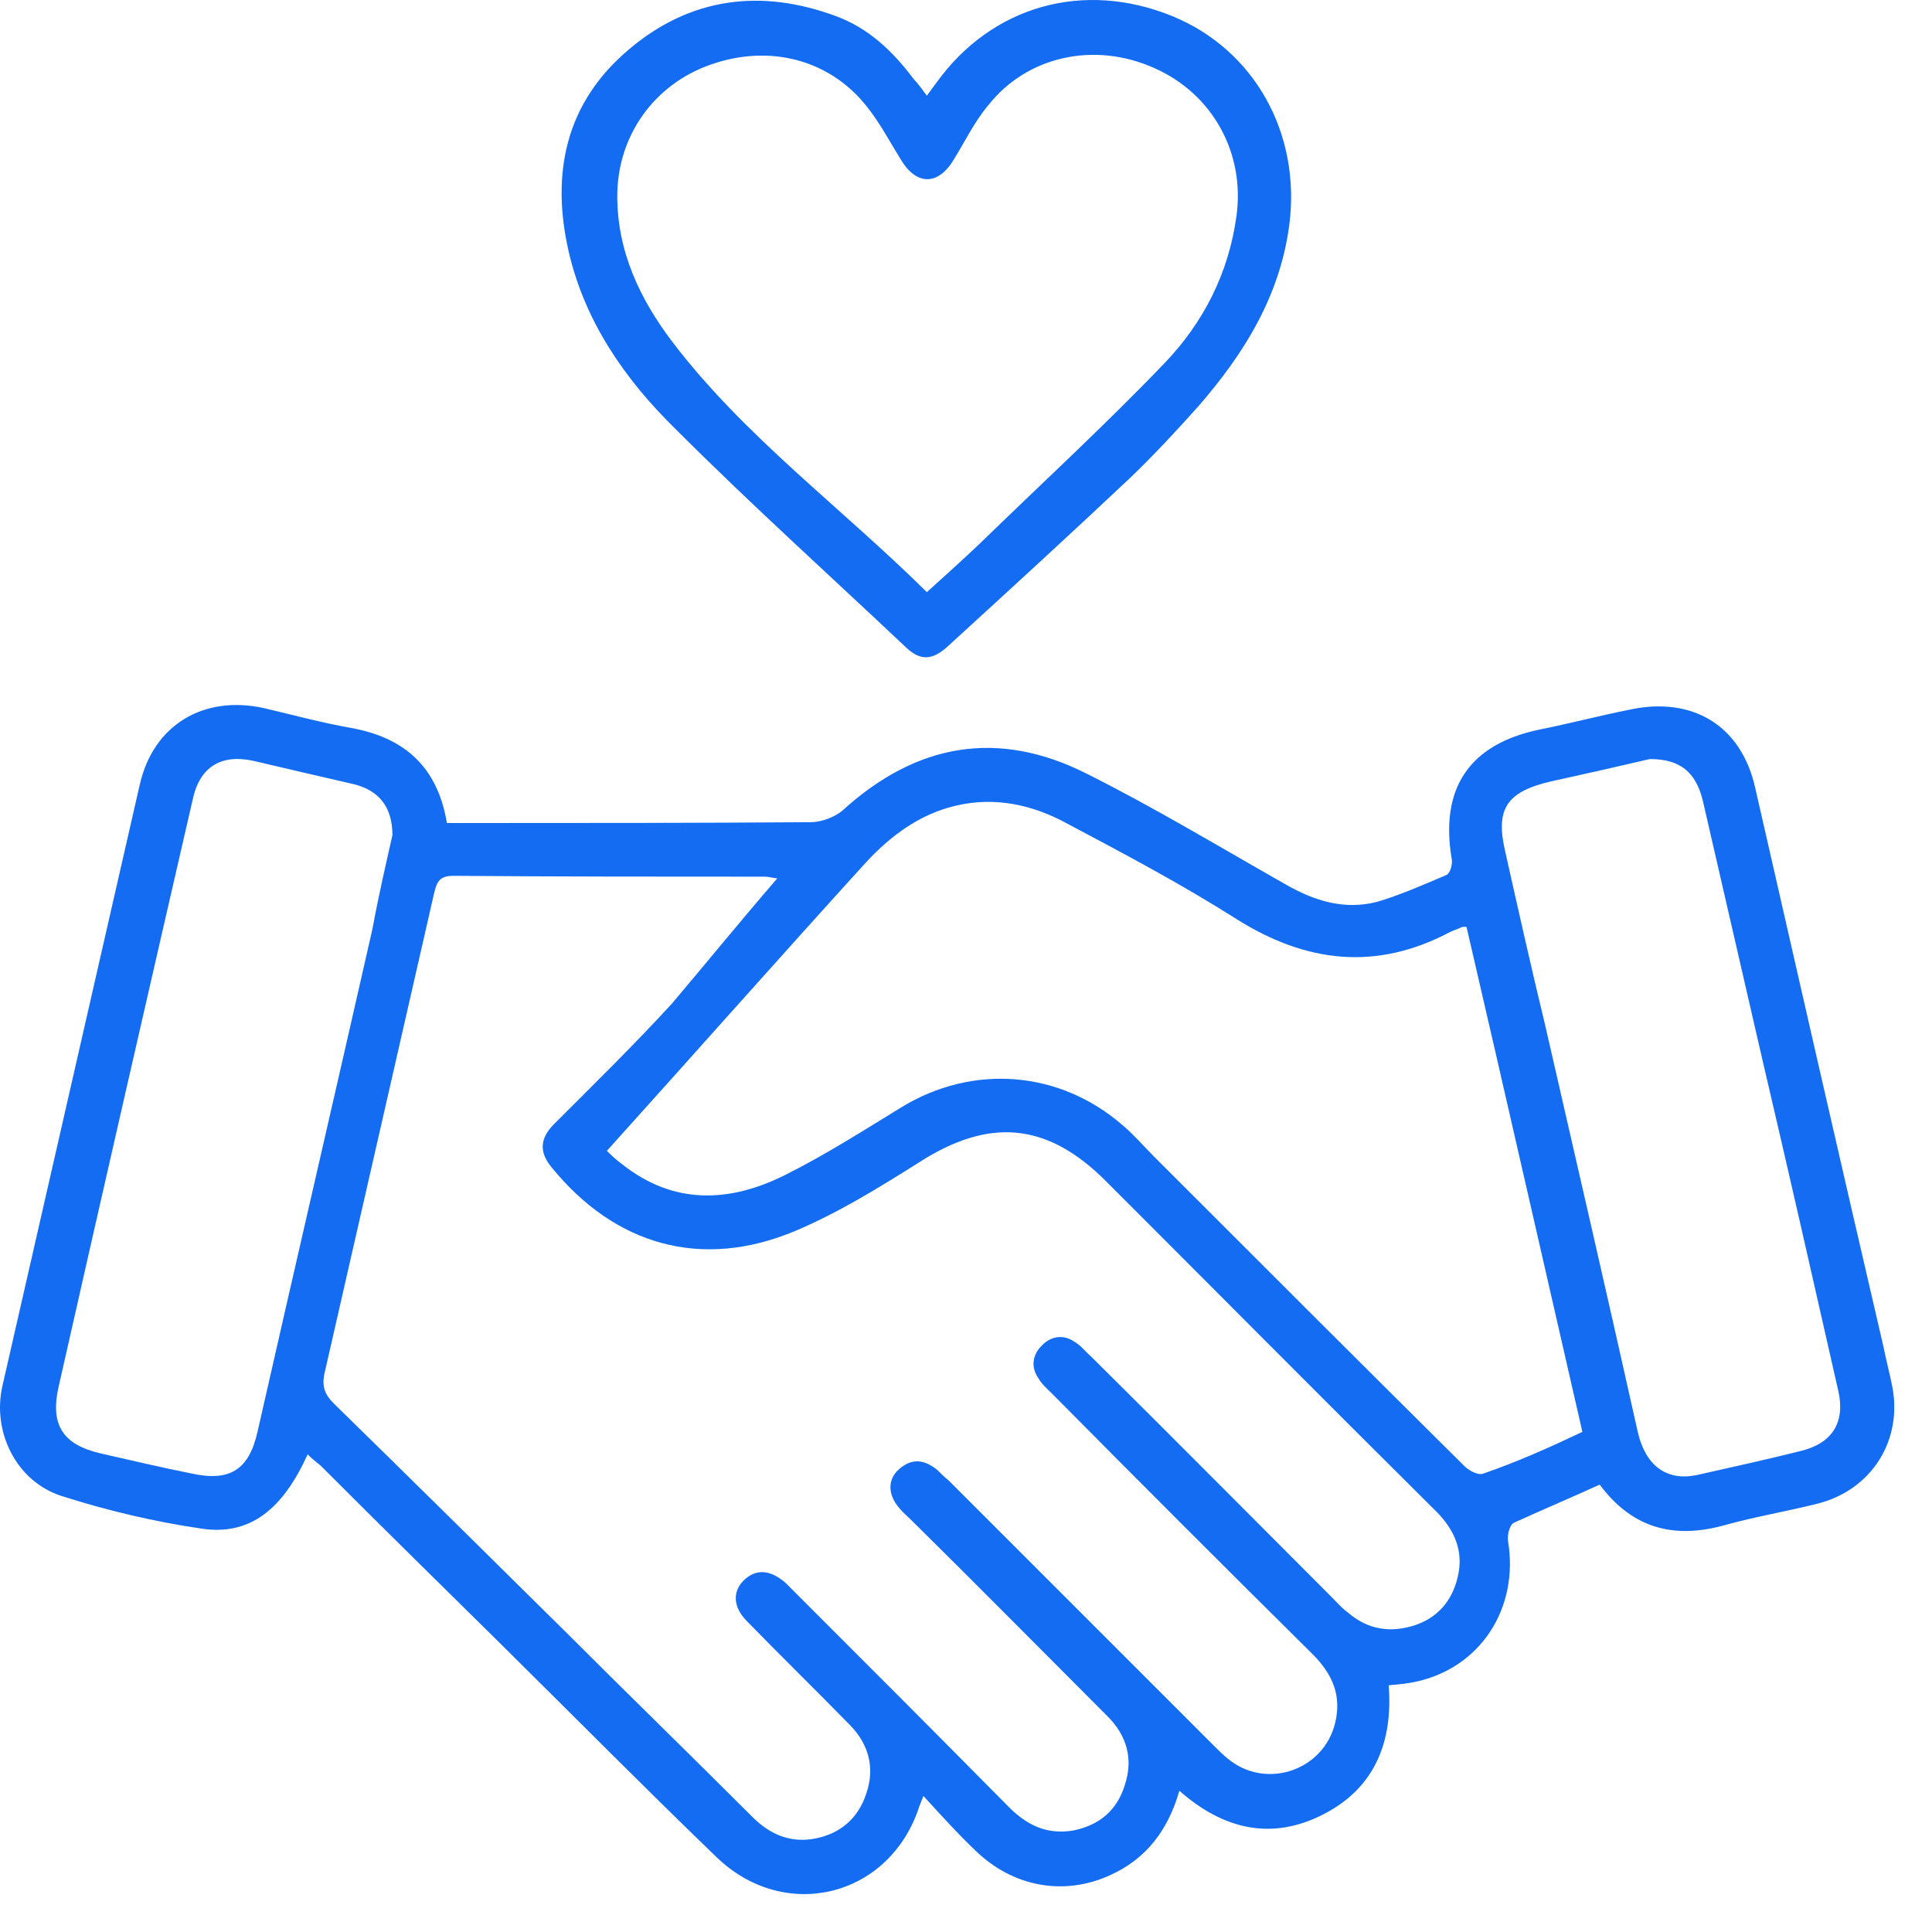 <svg width="50" height="50" viewBox="0 0 50 50" fill="none" xmlns="http://www.w3.org/2000/svg">
<path d="M7.962 37.639C7.313 39.071 6.463 39.742 5.232 39.563C4.001 39.384 2.77 39.093 1.584 38.713C0.42 38.333 -0.207 37.057 0.062 35.87C1.248 30.678 2.434 25.486 3.62 20.293C3.978 18.749 5.277 17.988 6.821 18.324C7.582 18.503 8.32 18.704 9.081 18.838C10.447 19.085 11.319 19.823 11.566 21.3C11.745 21.3 11.924 21.3 12.103 21.3C15.057 21.3 18.011 21.3 20.988 21.278C21.257 21.278 21.615 21.144 21.816 20.965C23.719 19.241 25.822 18.861 28.128 20.025C29.873 20.898 31.574 21.927 33.275 22.89C34.014 23.315 34.797 23.561 35.648 23.337C36.252 23.158 36.856 22.89 37.438 22.643C37.528 22.599 37.595 22.375 37.572 22.24C37.259 20.405 38.02 19.264 39.833 18.883C40.616 18.727 41.377 18.525 42.161 18.369C43.794 18.01 45.07 18.771 45.428 20.405C46.525 25.217 47.622 30.029 48.741 34.841C48.808 35.177 48.897 35.512 48.965 35.848C49.255 37.258 48.45 38.556 47.04 38.914C46.234 39.116 45.428 39.25 44.623 39.474C43.325 39.832 42.25 39.563 41.4 38.422C40.661 38.758 39.922 39.071 39.184 39.407C39.072 39.452 39.005 39.72 39.027 39.877C39.318 41.623 38.311 43.167 36.633 43.525C36.431 43.57 36.207 43.592 35.939 43.614C36.051 45.047 35.603 46.255 34.26 46.949C32.917 47.643 31.664 47.352 30.522 46.345C30.232 47.352 29.672 48.113 28.71 48.538C27.523 49.075 26.203 48.829 25.241 47.889C24.793 47.464 24.368 46.994 23.898 46.479C23.831 46.658 23.786 46.748 23.763 46.837C22.958 49.12 20.294 49.747 18.549 48.068C16.669 46.255 14.833 44.398 12.976 42.562C11.409 41.018 9.842 39.474 8.298 37.93C8.186 37.84 8.074 37.751 7.962 37.639ZM20.115 22.733C19.936 22.71 19.869 22.688 19.802 22.688C17.116 22.688 14.408 22.688 11.722 22.666C11.342 22.666 11.297 22.867 11.23 23.136C10.29 27.254 9.35 31.372 8.41 35.49C8.32 35.848 8.387 36.072 8.634 36.318C10.626 38.265 12.617 40.235 14.609 42.204C16.221 43.816 17.855 45.405 19.466 47.016C19.936 47.486 20.473 47.71 21.122 47.576C21.771 47.442 22.219 47.039 22.421 46.412C22.644 45.763 22.488 45.159 22.018 44.666C21.122 43.749 20.227 42.876 19.332 41.958C18.974 41.6 18.951 41.197 19.242 40.906C19.556 40.593 19.936 40.615 20.339 40.973C20.428 41.063 20.496 41.13 20.585 41.22C22.443 43.077 24.278 44.913 26.113 46.77C26.583 47.24 27.098 47.486 27.77 47.374C28.441 47.24 28.911 46.86 29.112 46.188C29.336 45.517 29.157 44.913 28.665 44.42C26.964 42.719 25.285 41.018 23.584 39.34C23.472 39.228 23.36 39.138 23.271 39.026C22.98 38.691 22.958 38.288 23.271 38.019C23.607 37.728 23.92 37.773 24.256 38.041C24.345 38.131 24.435 38.221 24.547 38.31C26.829 40.593 29.135 42.898 31.418 45.181C31.552 45.315 31.709 45.472 31.865 45.584C32.85 46.3 34.26 45.785 34.551 44.599C34.73 43.883 34.484 43.324 33.969 42.809C31.709 40.571 29.471 38.333 27.232 36.072C27.098 35.938 26.964 35.826 26.874 35.669C26.673 35.378 26.718 35.065 26.964 34.819C27.21 34.572 27.523 34.528 27.814 34.729C27.971 34.819 28.083 34.975 28.217 35.087C30.321 37.169 32.403 39.273 34.484 41.354C34.618 41.488 34.73 41.623 34.887 41.734C35.401 42.182 36.006 42.272 36.655 42.048C37.282 41.824 37.64 41.331 37.752 40.682C37.863 40.033 37.572 39.496 37.102 39.049C34.26 36.229 31.44 33.386 28.62 30.566C27.098 29.044 25.599 28.91 23.763 30.096C22.734 30.745 21.682 31.394 20.563 31.864C18.146 32.871 15.908 32.222 14.274 30.208C13.938 29.805 13.983 29.447 14.341 29.089C15.37 28.059 16.4 27.052 17.385 25.978C18.258 24.948 19.13 23.874 20.115 22.733ZM40.952 37.057C39.945 32.67 38.96 28.328 37.953 23.986C37.863 23.986 37.841 23.986 37.796 24.009C37.707 24.053 37.617 24.076 37.528 24.12C35.625 25.128 33.812 24.926 32 23.785C30.59 22.89 29.112 22.106 27.635 21.323C26.74 20.83 25.755 20.607 24.726 20.853C23.786 21.077 23.047 21.636 22.421 22.308C20.182 24.77 17.967 27.276 15.706 29.783C15.796 29.872 15.93 30.007 16.087 30.119C17.43 31.193 18.884 31.126 20.317 30.41C21.346 29.895 22.331 29.268 23.316 28.664C25.173 27.522 27.434 27.701 29.068 29.134C29.359 29.38 29.605 29.671 29.873 29.939C32.537 32.603 35.2 35.266 37.886 37.93C38.02 38.064 38.266 38.198 38.401 38.131C39.251 37.84 40.102 37.46 40.952 37.057ZM42.698 19.644C41.937 19.823 41.042 20.025 40.124 20.226C38.983 20.495 38.692 20.942 38.96 22.061C39.296 23.561 39.632 25.06 39.99 26.538C40.795 30.051 41.601 33.543 42.385 37.057C42.586 37.93 43.123 38.333 43.906 38.176C44.802 37.974 45.719 37.773 46.614 37.549C47.42 37.348 47.756 36.811 47.577 36.005C46.928 33.14 46.279 30.275 45.607 27.41C45.093 25.172 44.578 22.934 44.063 20.696C43.884 20.002 43.504 19.644 42.698 19.644ZM10.156 21.614C10.156 20.875 9.797 20.45 9.148 20.293C8.276 20.092 7.403 19.89 6.552 19.689C5.724 19.51 5.165 19.846 4.986 20.696C3.822 25.754 2.658 30.835 1.516 35.893C1.293 36.878 1.628 37.392 2.613 37.616C3.396 37.795 4.157 37.974 4.941 38.131C5.948 38.355 6.44 38.041 6.664 37.057C7.649 32.715 8.656 28.373 9.641 24.031C9.797 23.18 9.999 22.308 10.156 21.614Z" fill="#136CF2"/>
<path d="M23.987 2.478C24.099 2.321 24.166 2.232 24.233 2.142C25.666 0.15 28.038 -0.521 30.343 0.419C32.47 1.292 33.678 3.463 33.365 5.835C33.119 7.67 32.201 9.147 31.015 10.513C30.455 11.139 29.873 11.766 29.269 12.348C27.725 13.803 26.136 15.258 24.569 16.69C24.144 17.093 23.83 17.115 23.45 16.757C21.458 14.877 19.421 13.042 17.474 11.095C16.176 9.819 15.147 8.342 14.721 6.529C14.251 4.492 14.632 2.657 16.288 1.269C17.877 -0.074 19.712 -0.297 21.637 0.419C22.488 0.732 23.114 1.336 23.651 2.053C23.763 2.164 23.853 2.299 23.987 2.478ZM23.987 15.325C24.457 14.899 24.905 14.496 25.33 14.094C26.941 12.527 28.598 11.005 30.142 9.394C31.149 8.342 31.798 7.066 32 5.589C32.223 3.977 31.395 2.433 29.873 1.762C28.329 1.068 26.583 1.448 25.576 2.724C25.218 3.149 24.972 3.664 24.681 4.134C24.278 4.805 23.718 4.805 23.316 4.134C23.025 3.664 22.779 3.194 22.443 2.769C21.48 1.538 19.914 1.135 18.392 1.672C16.915 2.187 15.975 3.53 15.975 5.074C15.975 6.506 16.557 7.737 17.407 8.856C19.265 11.296 21.771 13.131 23.987 15.325Z" fill="#136CF2"/>
</svg>
